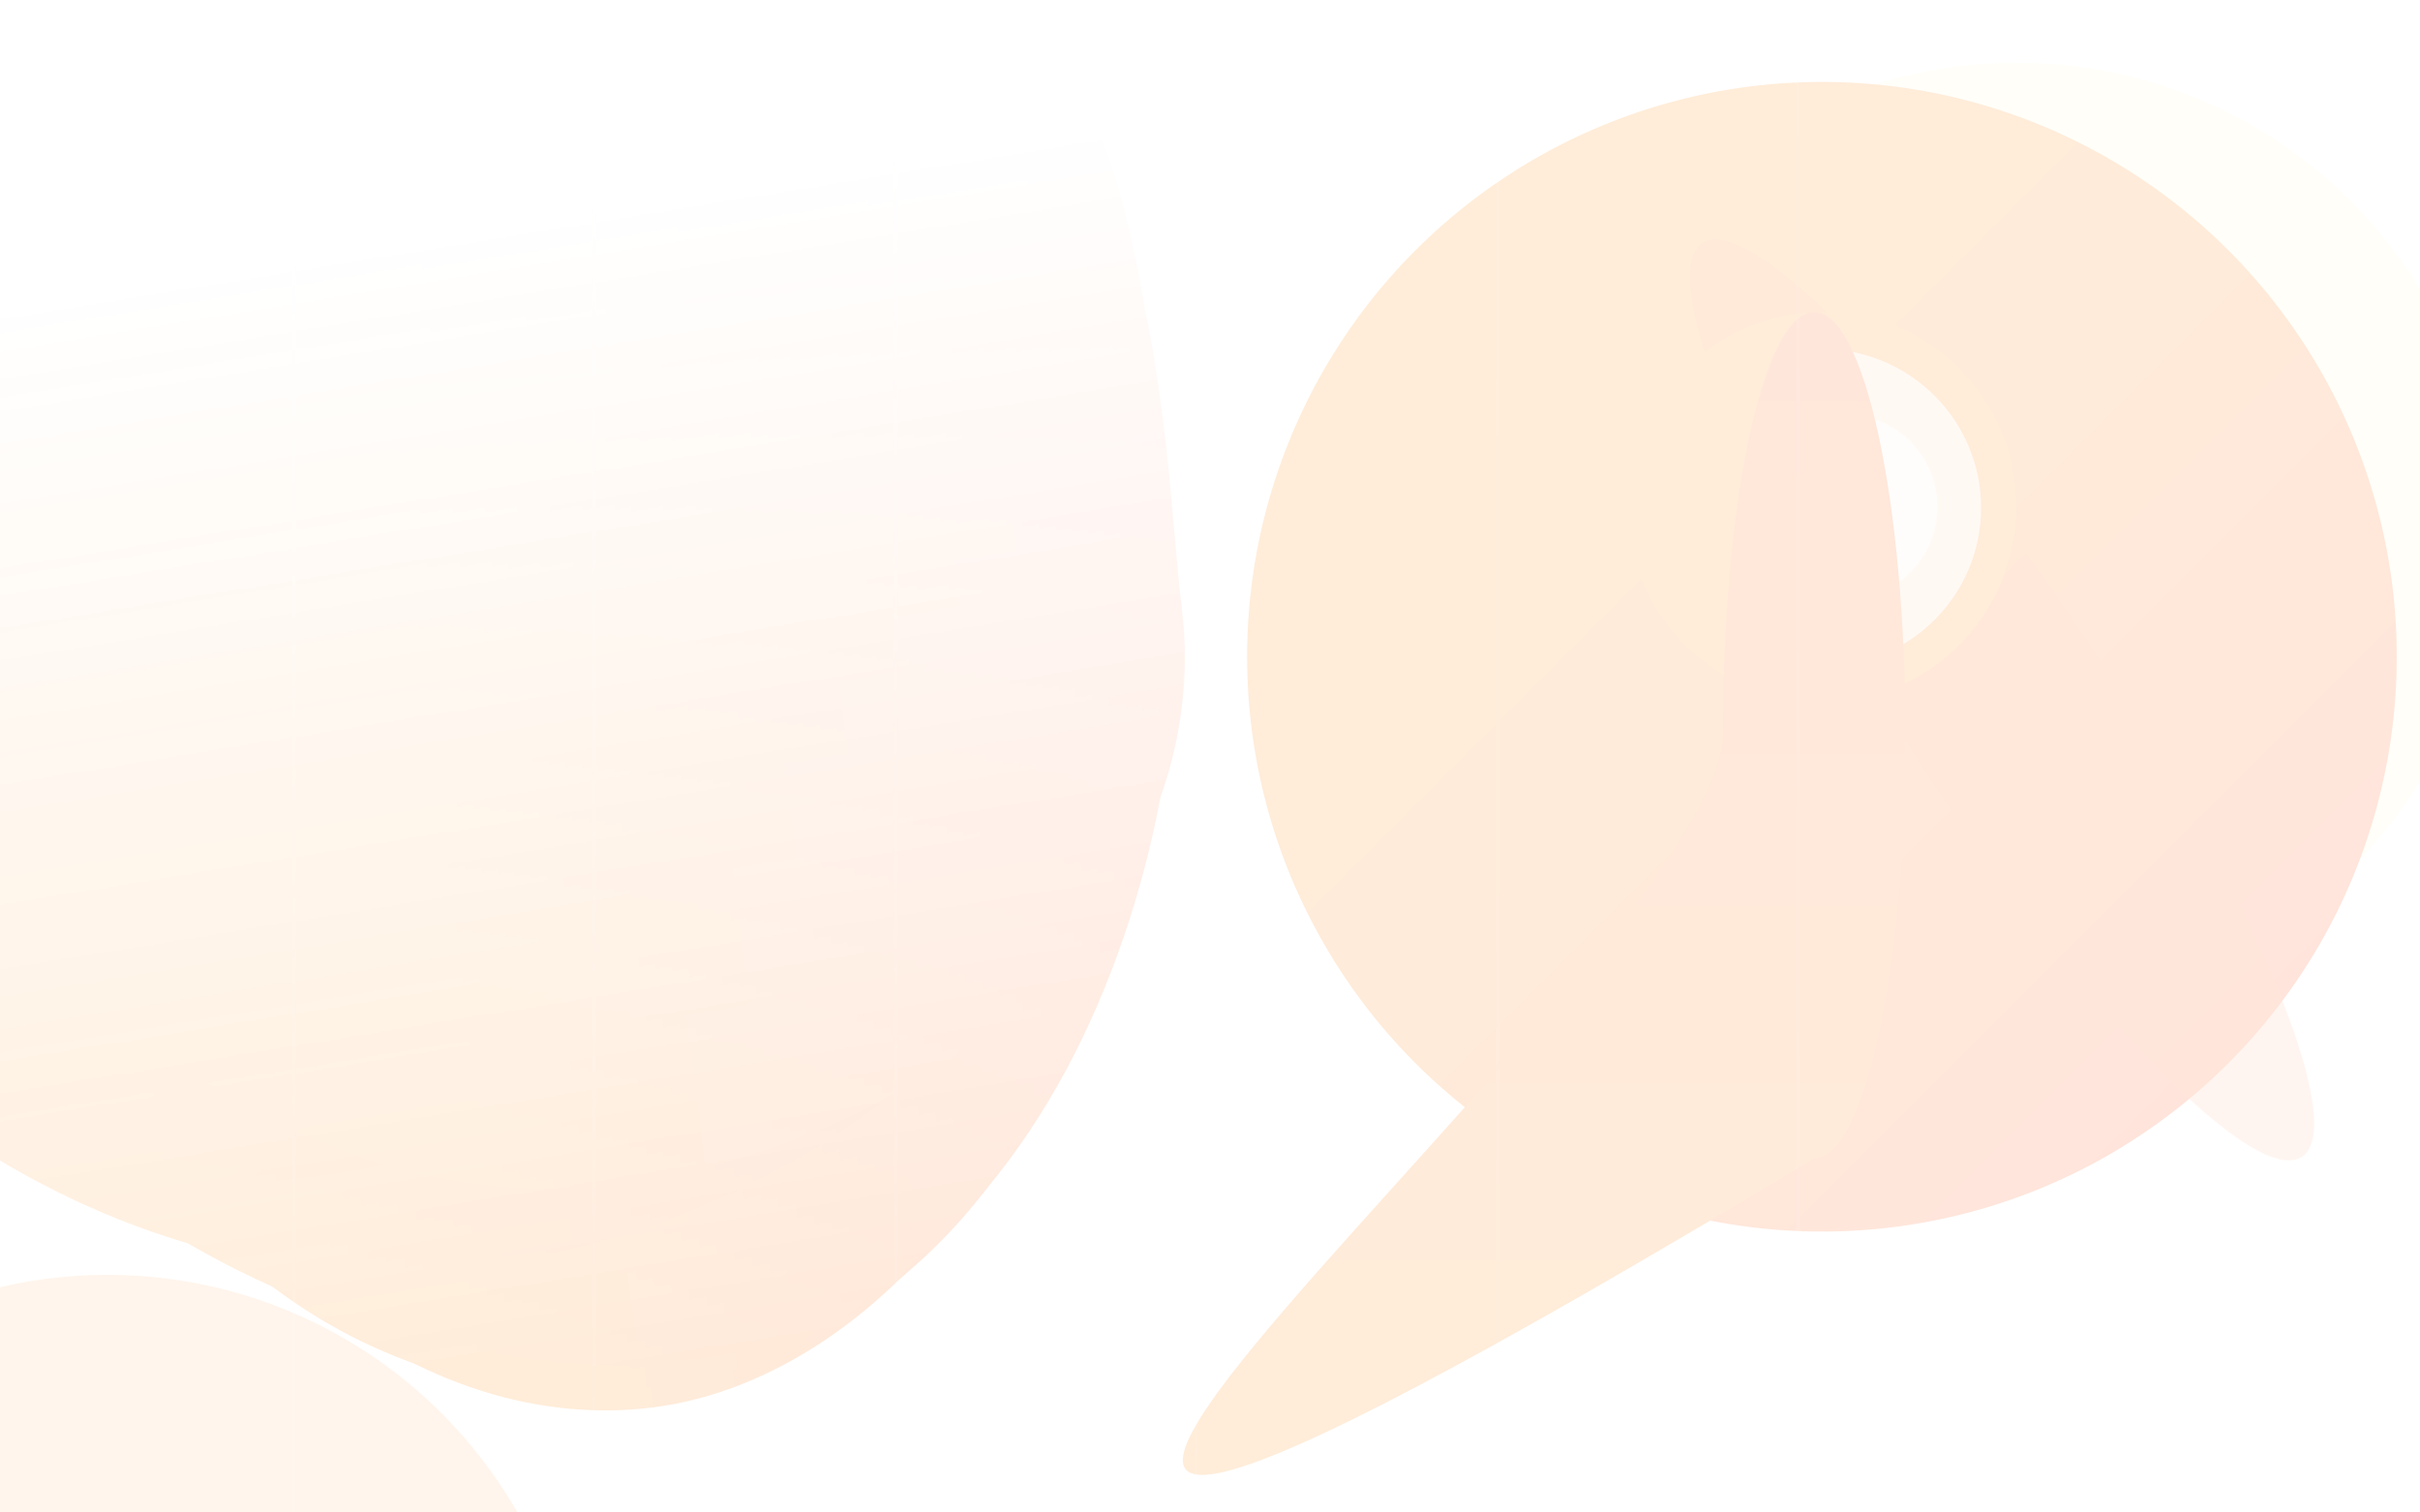 <svg width="1440" height="900" viewBox="0 0 1440 900" fill="none" xmlns="http://www.w3.org/2000/svg">
<g opacity="0.15">
<g filter="url(#filter0_f_85_2170)">
<mask id="mask0_85_2170" style="mask-type:alpha" maskUnits="userSpaceOnUse" x="-786" y="-593" width="1915" height="1868">
<path d="M878.978 -592.966C930.343 -177.148 1235.35 920.877 1089.48 907.033L-504.224 1274.99L-785.405 -168.834L878.978 -592.966Z" fill="url(#paint0_linear_85_2170)"/>
</mask>
<g mask="url(#mask0_85_2170)">
<path d="M388.083 837.533C239.649 856.078 96.248 722.774 79.57 589.286C62.893 455.798 101.093 273.112 260.35 253.215C339.27 243.355 423.944 142.15 526.012 196.91C629.914 252.654 630.957 437.426 639.37 504.764C656.047 638.252 536.517 818.988 388.083 837.533Z" fill="url(#paint1_linear_85_2170)"/>
<g filter="url(#filter1_f_85_2170)">
<path d="M388.435 825.872C229.243 845.761 99.323 732.009 84.988 617.267C70.653 502.525 111.902 344.443 271.094 324.554C349.981 314.698 435.81 223.046 536.673 268.475C639.349 314.72 637.206 473.925 644.437 531.806C658.773 646.548 547.627 805.983 388.435 825.872Z" fill="url(#paint2_linear_85_2170)"/>
</g>
<g filter="url(#filter2_f_85_2170)">
<path d="M383.612 826.475C205.188 848.767 57.782 706.929 40.108 565.467C22.434 424.004 66.558 229.95 244.981 207.658C333.399 196.612 426.833 71.778 540.682 129.099C656.576 187.45 657.86 395.39 666.776 466.751C684.449 608.214 562.035 804.184 383.612 826.475Z" fill="url(#paint3_linear_85_2170)"/>
</g>
<g filter="url(#filter3_f_85_2170)">
<path d="M360.929 812.295C136.305 805.117 -69.088 644.438 -89.773 478.874C-110.458 313.31 -21.011 120.358 192.972 93.624C299.011 80.376 412.781 -117.101 549.065 -50.394C687.798 17.512 686.848 246.964 697.282 330.482C717.967 496.046 621.143 820.61 360.929 812.295Z" fill="url(#paint4_linear_85_2170)"/>
</g>
<g filter="url(#filter4_f_85_2170)">
<path d="M278.336 754.563C47.932 783.349 -177.071 594.817 -197.294 432.945C-217.518 271.072 -118.993 81.038 111.411 52.252C225.587 37.987 356.5 -41.109 502.222 22.552C650.562 87.357 646.746 312.054 656.948 393.711C677.171 555.584 508.74 725.777 278.336 754.563Z" fill="url(#paint5_linear_85_2170)"/>
</g>
<g filter="url(#filter5_f_85_2170)">
<path d="M180.587 701.153C-57.514 730.9 -289.751 538.333 -310.436 372.769C-331.121 207.205 -229.072 12.679 9.029 -17.069C127.019 -31.81 262.388 -112.894 412.871 -47.961C566.058 18.139 561.822 248.001 572.256 331.52C592.941 497.084 418.688 671.405 180.587 701.153Z" fill="url(#paint6_linear_85_2170)"/>
</g>
<g filter="url(#filter6_f_85_2170)">
<path d="M362.961 705.103C154.623 731.132 -51.992 535.363 -72.677 369.799C-93.362 204.236 -6.864 11.652 201.474 -14.377C304.716 -27.276 424.569 -86.978 557.529 -19.855C692.878 48.473 692.698 277.829 703.132 361.348C723.817 526.911 571.3 679.074 362.961 705.103Z" fill="url(#paint7_linear_85_2170)"/>
</g>
</g>
</g>
<g filter="url(#filter7_f_85_2170)">
<path d="M1398.66 119.708C1508.4 229.451 1508.4 407.381 1398.66 517.124C1288.92 626.867 1309.7 428.16 1199.95 318.416C1090.21 208.673 891.501 229.451 1001.24 119.708C1110.99 9.965 1288.92 9.965 1398.66 119.708Z" fill="#FFD601" fill-opacity="0.17"/>
</g>
<g filter="url(#filter8_f_85_2170)">
<g filter="url(#filter9_d_85_2170)">
<circle cx="1084.13" cy="386.102" r="342.044" fill="url(#paint8_linear_85_2170)"/>
</g>
<circle cx="63.948" cy="1039.76" r="281.178" fill="#FF7801" fill-opacity="0.5"/>
</g>
<g filter="url(#filter10_f_85_2170)">
<ellipse cx="1191.31" cy="416.535" rx="61.528" ry="325.209" transform="rotate(-33.275 1191.31 416.535)" fill="#FF5C01" fill-opacity="0.4"/>
</g>
<g filter="url(#filter11_f_85_2170)">
<ellipse cx="1084.32" cy="301.65" rx="115.5" ry="116" fill="#FF8101"/>
</g>
<g opacity="0.7" filter="url(#filter12_f_85_2170)">
<path d="M1178.82 302.151C1178.82 354.342 1136.31 396.651 1083.88 396.651C1031.44 396.651 1061.27 354.342 1061.27 302.151C1061.27 249.96 1031.44 207.651 1083.88 207.651C1136.31 207.651 1178.82 249.96 1178.82 302.151Z" fill="white"/>
</g>
<g opacity="0.7" filter="url(#filter13_f_85_2170)">
<path d="M1152.82 301.651C1152.82 332.027 1128.19 356.651 1097.81 356.651C1067.43 356.651 1084.72 332.027 1084.72 301.651C1084.72 271.275 1067.43 246.651 1097.81 246.651C1128.19 246.651 1152.82 271.275 1152.82 301.651Z" fill="white"/>
</g>
<g filter="url(#filter14_f_85_2170)">
<path d="M1133.82 437.513C1133.82 576.613 1109.5 689.376 1079.5 689.376C267.166 1178.29 1025.18 576.613 1025.18 437.513C1025.18 298.413 1049.5 185.65 1079.5 185.65C1109.5 185.65 1133.82 298.413 1133.82 437.513Z" fill="url(#paint9_linear_85_2170)"/>
</g>
<g opacity="0.07">
<path d="M1069.82 44V947" stroke="white" stroke-width="2"/>
<path d="M891.248 44V947" stroke="white" stroke-width="2"/>
<path d="M711.675 44V947" stroke="white" stroke-width="2"/>
<path d="M533.105 44V947" stroke="white" stroke-width="2"/>
<path d="M353.532 44V947" stroke="white" stroke-width="2"/>
<path d="M174.962 44V947" stroke="white" stroke-width="2"/>
</g>
</g>
<defs>
<filter id="filter0_f_85_2170" x="-365.043" y="-124.823" width="1122.05" height="1016.09" filterUnits="userSpaceOnUse" color-interpolation-filters="sRGB">
<feFlood flood-opacity="0" result="BackgroundImageFix"/>
<feBlend mode="normal" in="SourceGraphic" in2="BackgroundImageFix" result="shape"/>
<feGaussianBlur stdDeviation="26" result="effect1_foregroundBlur_85_2170"/>
</filter>
<filter id="filter1_f_85_2170" x="80.517" y="254.094" width="566.982" height="575.875" filterUnits="userSpaceOnUse" color-interpolation-filters="sRGB">
<feFlood flood-opacity="0" result="BackgroundImageFix"/>
<feBlend mode="normal" in="SourceGraphic" in2="BackgroundImageFix" result="shape"/>
<feGaussianBlur stdDeviation="0.909" result="effect1_foregroundBlur_85_2170"/>
</filter>
<filter id="filter2_f_85_2170" x="30.141" y="107.749" width="644.694" height="727.417" filterUnits="userSpaceOnUse" color-interpolation-filters="sRGB">
<feFlood flood-opacity="0" result="BackgroundImageFix"/>
<feBlend mode="normal" in="SourceGraphic" in2="BackgroundImageFix" result="shape"/>
<feGaussianBlur stdDeviation="3.183" result="effect1_foregroundBlur_85_2170"/>
</filter>
<filter id="filter3_f_85_2170" x="-101.768" y="-73.209" width="810.845" height="894.755" filterUnits="userSpaceOnUse" color-interpolation-filters="sRGB">
<feFlood flood-opacity="0" result="BackgroundImageFix"/>
<feBlend mode="normal" in="SourceGraphic" in2="BackgroundImageFix" result="shape"/>
<feGaussianBlur stdDeviation="4.547" result="effect1_foregroundBlur_85_2170"/>
</filter>
<filter id="filter4_f_85_2170" x="-224.422" y="-26.457" width="907.569" height="808.507" filterUnits="userSpaceOnUse" color-interpolation-filters="sRGB">
<feFlood flood-opacity="0" result="BackgroundImageFix"/>
<feBlend mode="normal" in="SourceGraphic" in2="BackgroundImageFix" result="shape"/>
<feGaussianBlur stdDeviation="12.276" result="effect1_foregroundBlur_85_2170"/>
</filter>
<filter id="filter5_f_85_2170" x="-373.97" y="-133.751" width="1008.82" height="898.895" filterUnits="userSpaceOnUse" color-interpolation-filters="sRGB">
<feFlood flood-opacity="0" result="BackgroundImageFix"/>
<feBlend mode="normal" in="SourceGraphic" in2="BackgroundImageFix" result="shape"/>
<feGaussianBlur stdDeviation="30.464" result="effect1_foregroundBlur_85_2170"/>
</filter>
<filter id="filter6_f_85_2170" x="-103.848" y="-79.362" width="837.049" height="814.999" filterUnits="userSpaceOnUse" color-interpolation-filters="sRGB">
<feFlood flood-opacity="0" result="BackgroundImageFix"/>
<feBlend mode="normal" in="SourceGraphic" in2="BackgroundImageFix" result="shape"/>
<feGaussianBlur stdDeviation="14.095" result="effect1_foregroundBlur_85_2170"/>
</filter>
<filter id="filter7_f_85_2170" x="762.502" y="-169.314" width="925.18" height="925.18" filterUnits="userSpaceOnUse" color-interpolation-filters="sRGB">
<feFlood flood-opacity="0" result="BackgroundImageFix"/>
<feBlend mode="normal" in="SourceGraphic" in2="BackgroundImageFix" result="shape"/>
<feGaussianBlur stdDeviation="103.357" result="effect1_foregroundBlur_85_2170"/>
</filter>
<filter id="filter8_f_85_2170" x="-687.034" y="-425.748" width="2583.01" height="2216.49" filterUnits="userSpaceOnUse" color-interpolation-filters="sRGB">
<feFlood flood-opacity="0" result="BackgroundImageFix"/>
<feBlend mode="normal" in="SourceGraphic" in2="BackgroundImageFix" result="shape"/>
<feGaussianBlur stdDeviation="234.902" result="effect1_foregroundBlur_85_2170"/>
</filter>
<filter id="filter9_d_85_2170" x="737.385" y="44.057" width="693.485" height="693.485" filterUnits="userSpaceOnUse" color-interpolation-filters="sRGB">
<feFlood flood-opacity="0" result="BackgroundImageFix"/>
<feColorMatrix in="SourceAlpha" type="matrix" values="0 0 0 0 0 0 0 0 0 0 0 0 0 0 0 0 0 0 127 0" result="hardAlpha"/>
<feOffset dy="4.698"/>
<feGaussianBlur stdDeviation="2.349"/>
<feComposite in2="hardAlpha" operator="out"/>
<feColorMatrix type="matrix" values="0 0 0 0 0 0 0 0 0 0 0 0 0 0 0 0 0 0 0.25 0"/>
<feBlend mode="normal" in2="BackgroundImageFix" result="effect1_dropShadow_85_2170"/>
<feBlend mode="normal" in="SourceGraphic" in2="effect1_dropShadow_85_2170" result="shape"/>
</filter>
<filter id="filter10_f_85_2170" x="770.66" y="-92.374" width="841.291" height="1017.82" filterUnits="userSpaceOnUse" color-interpolation-filters="sRGB">
<feFlood flood-opacity="0" result="BackgroundImageFix"/>
<feBlend mode="normal" in="SourceGraphic" in2="BackgroundImageFix" result="shape"/>
<feGaussianBlur stdDeviation="117.451" result="effect1_foregroundBlur_85_2170"/>
</filter>
<filter id="filter11_f_85_2170" x="762.107" y="-21.064" width="644.428" height="645.428" filterUnits="userSpaceOnUse" color-interpolation-filters="sRGB">
<feFlood flood-opacity="0" result="BackgroundImageFix"/>
<feBlend mode="normal" in="SourceGraphic" in2="BackgroundImageFix" result="shape"/>
<feGaussianBlur stdDeviation="103.357" result="effect1_foregroundBlur_85_2170"/>
</filter>
<filter id="filter12_f_85_2170" x="980.821" y="135.651" width="270" height="333" filterUnits="userSpaceOnUse" color-interpolation-filters="sRGB">
<feFlood flood-opacity="0" result="BackgroundImageFix"/>
<feBlend mode="normal" in="SourceGraphic" in2="BackgroundImageFix" result="shape"/>
<feGaussianBlur stdDeviation="36" result="effect1_foregroundBlur_85_2170"/>
</filter>
<filter id="filter13_f_85_2170" x="1039.82" y="206.651" width="153" height="190" filterUnits="userSpaceOnUse" color-interpolation-filters="sRGB">
<feFlood flood-opacity="0" result="BackgroundImageFix"/>
<feBlend mode="normal" in="SourceGraphic" in2="BackgroundImageFix" result="shape"/>
<feGaussianBlur stdDeviation="20" result="effect1_foregroundBlur_85_2170"/>
</filter>
<filter id="filter14_f_85_2170" x="562.88" y="44.709" width="711.883" height="973.883" filterUnits="userSpaceOnUse" color-interpolation-filters="sRGB">
<feFlood flood-opacity="0" result="BackgroundImageFix"/>
<feBlend mode="normal" in="SourceGraphic" in2="BackgroundImageFix" result="shape"/>
<feGaussianBlur stdDeviation="70.471" result="effect1_foregroundBlur_85_2170"/>
</filter>
<linearGradient id="paint0_linear_85_2170" x1="388.296" y1="816.168" x2="277.409" y2="134.793" gradientUnits="userSpaceOnUse">
<stop stop-color="#C4C4C4"/>
<stop offset="1" stop-color="#C4C4C4" stop-opacity="0"/>
</linearGradient>
<linearGradient id="paint1_linear_85_2170" x1="638.683" y1="482.03" x2="74.969" y2="552.459" gradientUnits="userSpaceOnUse">
<stop stop-color="#FF530D"/>
<stop offset="0.594" stop-color="#FF8301"/>
</linearGradient>
<linearGradient id="paint2_linear_85_2170" x1="644.364" y1="513.983" x2="80.88" y2="584.383" gradientUnits="userSpaceOnUse">
<stop stop-color="#FF530D"/>
<stop offset="0.594" stop-color="#FF8301"/>
</linearGradient>
<linearGradient id="paint3_linear_85_2170" x1="665.906" y1="440.474" x2="34.35" y2="519.378" gradientUnits="userSpaceOnUse">
<stop stop-color="#FF530D"/>
<stop offset="0.594" stop-color="#FF8301"/>
</linearGradient>
<linearGradient id="paint4_linear_85_2170" x1="701.493" y1="341.02" x2="-94.57" y2="440.477" gradientUnits="userSpaceOnUse">
<stop stop-color="#FF530D"/>
<stop offset="0.594" stop-color="#FF8301"/>
</linearGradient>
<linearGradient id="paint5_linear_85_2170" x1="652.694" y1="334.72" x2="-196.314" y2="440.792" gradientUnits="userSpaceOnUse">
<stop stop-color="#FF530D"/>
<stop offset="0.594" stop-color="#FF8301"/>
</linearGradient>
<linearGradient id="paint6_linear_85_2170" x1="567.938" y1="271.18" x2="-309.433" y2="380.796" gradientUnits="userSpaceOnUse">
<stop stop-color="#FF530D"/>
<stop offset="0.594" stop-color="#FF8301"/>
</linearGradient>
<linearGradient id="paint7_linear_85_2170" x1="696.737" y1="287.608" x2="-70.962" y2="383.521" gradientUnits="userSpaceOnUse">
<stop stop-color="#FF530D"/>
<stop offset="0.594" stop-color="#FF8301"/>
</linearGradient>
<linearGradient id="paint8_linear_85_2170" x1="1026.15" y1="-240.009" x2="1710.24" y2="444.08" gradientUnits="userSpaceOnUse">
<stop stop-color="#FF8C00"/>
<stop offset="0.5" stop-color="#FF7801"/>
<stop offset="1" stop-color="#FF3915"/>
</linearGradient>
<linearGradient id="paint9_linear_85_2170" x1="918.821" y1="185.65" x2="918.821" y2="877.65" gradientUnits="userSpaceOnUse">
<stop stop-color="#FF570B"/>
<stop offset="1" stop-color="#FF8500"/>
</linearGradient>
</defs>
</svg>
